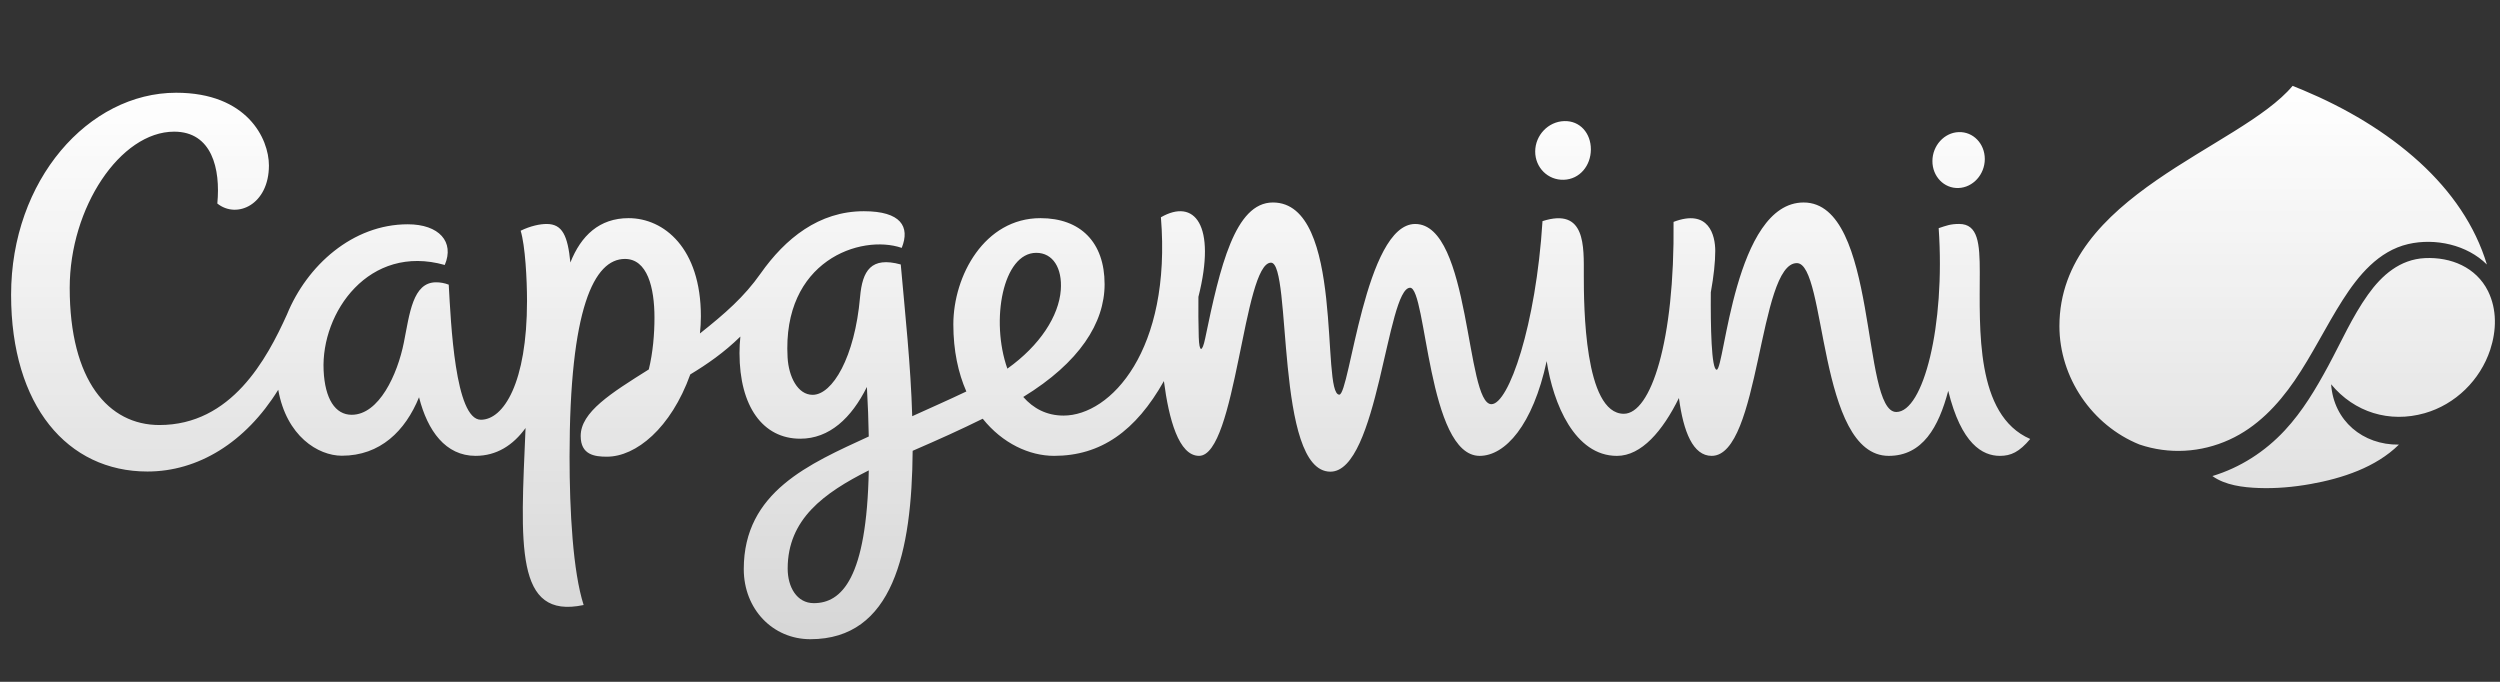 <svg width="176" height="48" viewBox="0 0 176 48" fill="none" xmlns="http://www.w3.org/2000/svg">
<rect x="0" y="0" width="176" height="48" fill="#333333" stroke="none"/>
<g clip-path="url(#clip0_14701_14297)">
<path fill-rule="evenodd" clip-rule="evenodd" d="M136.042 11.334C136.047 10.248 136.875 9.336 137.894 9.3C138.911 9.263 139.733 10.113 139.73 11.201C139.725 12.288 138.897 13.199 137.878 13.236C136.859 13.273 136.037 12.42 136.042 11.334ZM108.078 10.661C108.083 9.52 108.993 8.564 110.113 8.525C111.23 8.486 112.002 9.38 111.998 10.521C111.993 11.662 111.214 12.619 110.094 12.656C108.977 12.695 108.073 11.8 108.078 10.661ZM72.954 17.799C74.124 17.799 74.796 18.874 74.679 20.424C74.543 22.239 73.219 24.317 70.918 25.953C69.715 22.538 70.611 17.799 72.954 17.799ZM57.294 42.462C56.089 42.462 55.452 41.322 55.452 40.028C55.452 36.548 58.009 34.701 61.162 33.115C61.017 40.724 59.25 42.462 57.293 42.462M139.376 19.161C139.376 17.126 139.255 15.766 137.922 15.766C137.312 15.766 137.018 15.884 136.483 16.063C136.956 22.944 135.399 29.004 133.5 29.004C131.009 29.004 132.253 14.255 126.975 14.255C122.108 14.255 121.408 26.029 120.855 26.029C120.478 26.029 120.422 22.939 120.441 20.58C120.647 19.45 120.754 18.436 120.754 17.665C120.754 16.569 120.308 14.672 117.818 15.621C117.906 24.039 116.217 29.13 114.317 29.13C111.531 29.13 111.5 21.495 111.5 19.39C111.5 17.336 111.646 14.59 108.592 15.568C108.133 22.913 106.209 28.455 104.996 28.455C103.183 28.455 103.546 15.768 99.629 15.768C96.111 15.768 95.021 27.784 94.287 27.784C92.976 27.784 94.697 14.255 89.613 14.255C86.947 14.255 85.887 18.773 84.843 23.828C84.64 24.809 84.425 24.838 84.392 23.733C84.366 22.789 84.358 21.844 84.368 20.9C85.651 15.819 84.086 13.941 81.728 15.296C82.489 24.673 78.182 29.257 74.874 29.257C73.677 29.257 72.741 28.749 72.037 27.946C76.001 25.518 77.764 22.73 77.764 20.01C77.764 17.056 76.068 15.358 73.247 15.358C69.315 15.358 67.115 19.404 67.115 22.841C67.115 24.691 67.462 26.263 68.031 27.56C66.681 28.204 65.406 28.759 64.22 29.301C64.12 25.763 63.718 22.048 63.413 18.619C61.322 18.045 60.711 19.05 60.548 20.913C60.178 25.158 58.602 27.796 57.209 27.796C56.16 27.796 55.522 26.522 55.446 25.166C55.057 18.361 60.589 16.465 63.482 17.451C64.082 15.952 63.424 14.87 60.814 14.87C57.65 14.87 55.282 16.793 53.546 19.256C52.389 20.9 51.051 22.067 49.275 23.476C49.319 23.069 49.342 22.665 49.342 22.265C49.342 17.464 46.74 15.358 44.252 15.358C42.195 15.358 40.901 16.592 40.154 18.481C39.968 16.587 39.59 15.768 38.487 15.768C38.011 15.768 37.36 15.902 36.654 16.242C36.976 17.3 37.102 19.646 37.102 21.191C37.102 26.964 35.446 29.55 33.853 29.55C32.032 29.55 31.742 22.703 31.591 20.04C31.306 19.93 31.003 19.874 30.698 19.874C29.053 19.874 28.838 22.084 28.431 24.116C27.981 26.367 26.682 29.201 24.759 29.201C23.598 29.201 22.874 28.079 22.782 26.068C22.593 21.986 25.992 17.15 31.311 18.654C32.008 17.027 30.913 15.79 28.707 15.79C24.819 15.79 21.606 18.698 20.203 22.139C18.779 25.29 16.29 29.922 11.221 29.922C7.644 29.922 4.907 26.808 4.907 20.266C4.907 14.625 8.464 9.269 12.261 9.269C14.918 9.269 15.534 11.879 15.3 14.328C16.673 15.432 18.932 14.409 18.932 11.65C18.932 9.75 17.387 6.529 12.403 6.529C6.232 6.53 0.781 12.675 0.781 20.753C0.781 28.573 4.754 33.195 10.379 33.195C13.927 33.195 17.276 31.171 19.588 27.439C20.167 30.707 22.396 32.083 24.067 32.083C26.771 32.083 28.535 30.334 29.5 27.967C30.102 30.34 31.373 32.092 33.48 32.092C34.966 32.092 36.126 31.34 36.999 30.132C36.652 38.374 36.215 43.629 41.088 42.593C40.336 40.252 40.097 35.985 40.097 32.156C40.097 21.678 41.827 18.229 43.996 18.229C45.567 18.229 46.075 20.229 46.075 22.364C46.075 23.507 45.967 24.82 45.675 26.008C43.006 27.684 40.88 29.01 40.88 30.695C40.88 32.028 41.868 32.151 42.726 32.151C44.774 32.151 47.235 30.146 48.596 26.359C49.786 25.641 50.979 24.815 52.122 23.694C52.082 24.078 52.061 24.465 52.061 24.858C52.061 28.617 53.709 30.885 56.338 30.885C58.397 30.885 59.942 29.427 61.03 27.242C61.1 28.501 61.144 29.662 61.161 30.729C56.984 32.657 52.361 34.619 52.361 40.063C52.361 42.879 54.397 45 57.049 45C62.87 45 64.195 38.865 64.251 31.737C66.145 30.915 67.556 30.282 69.184 29.478C70.577 31.219 72.469 32.092 74.207 32.092C77.49 32.092 79.956 30.353 81.939 26.828C82.286 29.511 82.986 32.092 84.413 32.092C87.016 32.092 87.542 18.492 89.479 18.492C90.963 18.492 89.744 33.206 93.66 33.206C97.012 33.206 97.64 20.258 99.272 20.258C100.428 20.258 100.517 32.093 104.167 32.093C105.961 32.093 107.911 29.941 108.886 25.422C109.344 28.427 110.863 32.094 113.831 32.094C115.56 32.094 117.049 30.343 118.197 28.019C118.514 30.411 119.192 32.093 120.502 32.093C123.914 32.093 123.797 18.523 126.498 18.523C128.604 18.523 127.952 32.093 132.965 32.093C135.353 32.093 136.482 30.062 137.155 27.515C138.078 31.262 139.569 32.093 140.793 32.093C141.57 32.093 142.158 31.821 142.927 30.904C139.049 29.223 139.376 23.108 139.376 19.162M175.158 20.495C174.316 18.809 172.539 18.086 170.721 18.171C168.962 18.254 167.68 19.372 166.703 20.746C165.595 22.3 164.819 24.076 163.915 25.749C163.043 27.363 162.107 28.944 160.853 30.294C159.463 31.792 157.715 32.92 155.753 33.514C156.661 34.167 157.919 34.314 159.003 34.355C160.227 34.401 161.468 34.29 162.674 34.074C164.877 33.68 167.256 32.909 168.884 31.301C166.343 31.334 164.292 29.626 164.111 27.053C165.747 29.031 168.22 29.792 170.695 29.089C172.864 28.472 174.605 26.759 175.31 24.626C175.754 23.27 175.797 21.798 175.158 20.495ZM175.077 18.623C174.252 15.882 172.58 13.478 170.358 11.44C167.96 9.251 165.112 7.592 162.125 6.339C161.884 6.239 161.642 6.141 161.4 6.046L161.398 6.046C157.721 10.447 144.983 13.732 144.983 22.959C144.983 26.567 147.268 29.941 150.617 31.293C152.698 31.999 154.942 31.868 156.942 30.957C158.875 30.079 160.347 28.531 161.533 26.804C162.782 24.983 163.736 22.982 164.925 21.121C166.029 19.394 167.442 17.669 169.537 17.182C171.436 16.741 173.686 17.233 175.077 18.623Z" fill="url(#paint0_linear_14701_14297)"/>
</g>
<defs>
<linearGradient id="paint0_linear_14701_14297" x1="88.211" y1="6.046" x2="88.211" y2="45" gradientUnits="userSpaceOnUse">
<stop stop-color="white"/>
<stop offset="1" stop-color="white" stop-opacity="0.8"/>
</linearGradient>
<clipPath id="clip0_14701_14297">
<rect width="174.86" height="48" fill="white" transform="translate(0.781)"/>
</clipPath>
</defs>
</svg>
